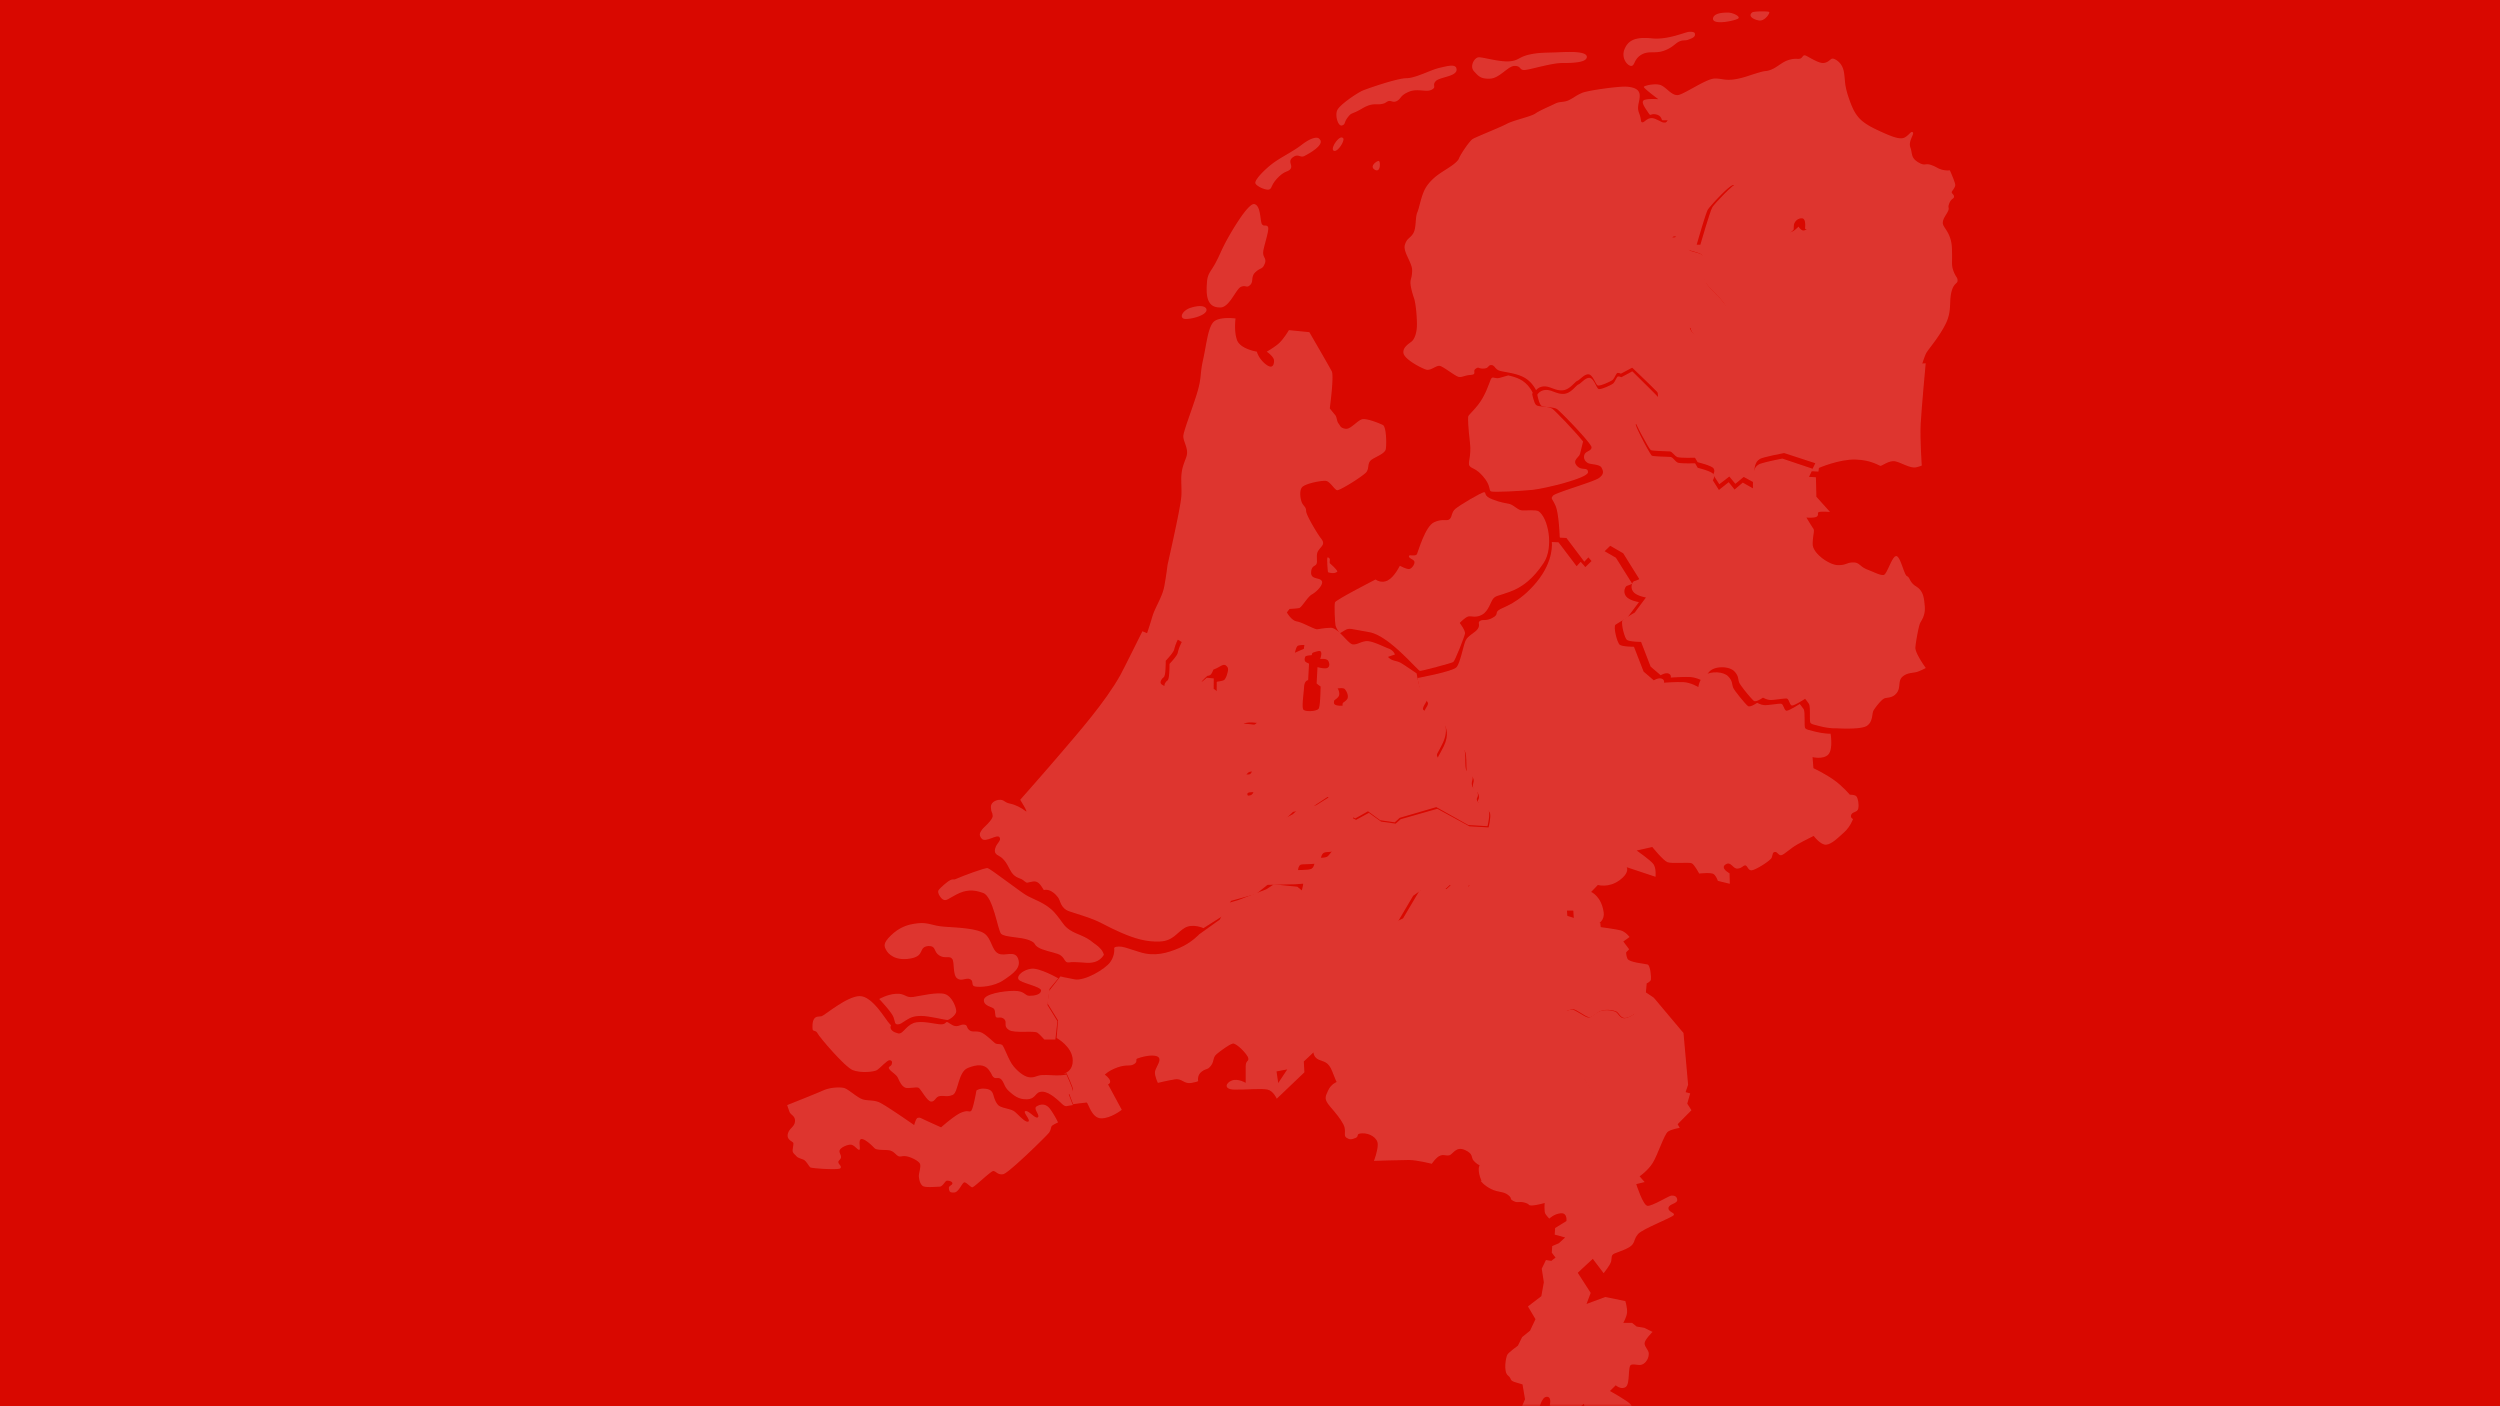 <svg xmlns="http://www.w3.org/2000/svg" xmlns:xlink="http://www.w3.org/1999/xlink" width="480" height="270"><defs><filter id="b"><feColorMatrix in="SourceGraphic" values="0 0 0 0 1 0 0 0 0 1 0 0 0 0 1 0 0 0 1 0"/></filter><path id="a" d="M0 0h480v270H0z"/></defs><g fill="none" fill-rule="evenodd"><mask id="c" fill="#fff"><use xlink:href="#a"/></mask><use xlink:href="#a" fill="#D90800"/><g filter="url(#b)" opacity=".195"><g mask="url(#c)"><path fill="#F6F6F6" fill-rule="nonzero" d="m304.61 250.363.802-2.128-2.488-3.862 2.89-2.68 2.086 2.758s1.284-1.576 1.445-2.285c.16-.71-.08-1.183.642-1.498s2.89-.946 3.451-1.734c.562-.788.241-.946 1.044-1.97.802-1.025 6.742-3.232 6.903-3.705s-1.124-.551-1.044-1.34c.08-.788 1.766-.788 1.686-1.576s-.723-.788-1.124-.788-3.692 2.05-4.575 1.97c-.883-.078-2.167-4.177-2.167-4.177l1.605-.394-.963-1.104s1.525-1.024 2.488-2.522 2.247-5.596 2.97-6.069c.722-.473 2.247-.709 2.247-.709l-.401-.71 2.649-2.68-.803-1.26.562-1.97-.883-.237.482-1.419-.883-9.93-5.7-6.78-1.524-1.024.16-1.734s.723-.315.803-.71c.08-.393-.08-2.758-.642-2.915s-3.532-.394-3.853-1.104c-.32-.71-.24-1.26-.24-1.26l.561-.553-1.123-1.497 1.204-.867s-.803-1.025-1.686-1.261c-.883-.237-3.853-.63-3.853-.63l-.08-.789s-2.247.158-2.81-.63c-.561-.789-.962-2.365-.962-2.365h-1.445l.16 2.6 1.606 2.602 3.21 1.103.642 1.656-.561 2.285 2.247 2.601 1.846 1.655 2.649 5.912s-1.124.867-2.007.867-1.124-1.025-1.685-1.261c-.562-.237-1.927-.473-2.97-.08-1.044.395-1.605 1.34-2.328 1.183s-2.408-1.497-2.97-1.497c-.561 0-1.284.315-1.284.315l.482 5.36s.562.315 1.123 1.418c.562 1.104.643 4.966.643 4.966s.16-.08 1.043.945 2.81 4.808 2.81 4.808-2.89 2.522-3.773 3.074-11.077 2.68-12.12 2.995c-1.044.316-2.97 3.862-3.371 4.808s-.08 3.547-.08 3.547l-3.05.63s.561.867 2.006 1.577 2.248.394 3.21 1.103c.964.71.161.71 1.044 1.183.883.472 1.044 0 2.167.315 1.124.315.562.552 1.365.552s2.488-.473 2.488-.473-.16 1.655.16 2.128c.322.473.723.867.723.867s.963-.946 2.247-1.025 1.044 1.498 1.044 1.498l-2.167 1.34-.08 1.26 2.006.552-1.204 1.104-1.284.551-.08 1.262.722.945-.803.63-1.043-.157-.803 1.655.401 2.601-.481 2.68-2.569 1.97 1.445 2.444-1.043 2.207-1.525 1.241-.803 1.636s-1.686 1.221-2.007 1.694c-.32.473-.802 3.31.08 4.02.884.71.161.946 1.526 1.34s1.284.394 1.284.394l.482 2.837-1.124 2.601s1.605-.709 2.568-.945c.963-.237 1.204.394 1.204.394s.482-2.522 1.525-2.522c1.044 0 .562 1.655.562 1.655l2.408 1.418s1.365-1.182 1.766-1.26c.401-.08.802.866.802.866l1.606-1.34.16 1.183s.642-.237 1.124-.158 1.284 1.182 1.284 1.182 1.124-1.024 1.927-1.26c.802-.237 2.568 1.182 3.29 1.024.723-.158 1.766-1.104 1.204-1.813-.562-.71-4.013-2.6-4.013-2.6l1.124-1.104s1.043.945 1.926.315.321-4.02 1.044-4.256c.722-.237 1.605.315 2.327-.158.723-.473 1.044-1.26 1.044-1.97s-.883-1.34-.803-2.05 1.525-2.128 1.525-2.128l-1.605-.788-1.445-.236-.883-.71h-1.685s.642-1.103.722-1.97-.321-2.207-.321-2.207l-3.853-.788z"/><g fill="#F6F6F6" fill-rule="nonzero"><path d="M151.136 212.18s5.485-2.175 6.905-2.808c1.42-.632 3.275-.672 4.025-.474.75.197 2.328 1.661 3.354 2.096s2.21.119 3.433.673c1.223.553 6.669 4.35 6.669 4.35s.355-1.344.67-1.384.316-.119.948.198c.63.316 3.55 1.622 3.55 1.622s2.605-2.334 3.907-2.848c1.302-.515 1.381-.04 1.815-.277s1.066-3.956 1.066-3.956.552-.395 1.38-.356c.83.04 1.54.198 1.816 1.068s.434 1.503.987 2.097c.552.593 2.407.672 3.117 1.226s2.052 2.175 2.644 1.938c.591-.237-1.184-1.899-.513-2.017.67-.119 1.894 1.582 2.367 1.186.474-.395-.986-1.66-.237-2.096.75-.435 1.776-.633 2.644.593a18 18 0 0 1 1.46 2.492s-.868.396-1.144.633-.158.752-.592 1.345-7.695 7.713-8.76 7.95-1.42-.593-1.934-.593c-.512 0-3.709 3.204-4.064 3.125s-1.026-.91-1.46-.95-1.065 1.86-1.933 1.939-.987-.159-1.066-.752.671-.593.671-.989c0-.395-.71-.553-1.065-.514s-.79 1.147-1.42 1.147c-.632 0-2.763.237-3.236-.158-.474-.396-.632-1.028-.71-1.74-.08-.712.552-2.097.118-2.65-.434-.554-1.855-1.227-2.644-1.306s-.79.119-1.263.04c-.473-.08-.789-.752-1.539-1.068s-2.722 0-3.196-.514c-.473-.515-1.933-1.9-2.565-1.74-.631.157-.04 1.977-.355 2.056-.316.08-.986-.989-1.657-.989-.67 0-1.736.475-2.052.95-.316.474.237.988.197 1.463s-.513.554-.513.95.79.83.355 1.186c-.434.356-5.563 0-5.76-.198s-.671-.989-1.026-1.305c-.356-.317-1.224-.396-1.579-.791-.355-.396-.67-.594-.75-.95-.078-.356.198-1.305.119-1.621s-1.302-.554-1.066-1.701c.237-1.147 1.303-1.345 1.381-2.453.08-1.107-.828-1.186-1.065-1.859a86 86 0 0 1-.434-1.265"/><path d="m205.978 212.174-.782-2.07s.782-.224.782-.671-1.228-3.133-1.228-3.133-.223.112-1.228.168-2.343-.112-3.404-.056-1.227.448-2.232.448c-1.004 0-2.176-.84-3.236-2.07s-1.842-3.972-2.288-4.195c-.447-.224-.782-.056-1.172-.224s-2.065-2.014-3.07-2.238c-1.004-.223-1.506.112-2.064-.391-.558-.504-.223-.895-.893-1.007s-.949.336-1.674.28c-.726-.056-1.395-.784-1.674-.784-.28 0-.223.448-1.172.448s-3.795-.84-5.301-.224-2.01 2.182-2.902 1.958-1.34-.56-1.451-1.063c-.112-.503.39-.223-.28-.895-.669-.671-3.18-5.202-5.635-5.202-2.456 0-6.808 3.748-7.31 3.86-.503.112-1.06-.056-1.452.503-.39.56-.334 1.734-.279 2.07.056.336.67.112.95.727.278.615 5.189 6.433 6.751 7.048s4.074.336 4.632 0c.558-.335 1.953-1.902 2.4-1.902s.613.28.446.784c-.167.503-.837.391-.446.95.39.56 1.339.951 1.674 1.735.335.783.725 1.51 1.339 1.79s2.176-.224 2.623.055c.446.28 1.618 2.63 2.4 2.63.78 0 .78-.951 1.673-1.063s1.396.224 2.456-.224c1.06-.447 1.004-4.363 2.846-5.146 1.841-.783 3.292-.727 4.073.335s.447.951.893 1.399c.447.447.949-.112 1.507.447.558.56.558 1.455 1.45 2.238.894.783 1.842 1.678 3.572 1.566s1.395-1.454 2.846-1.454 3.237 1.846 3.85 2.405c.615.56.95.336.95.336z"/><path d="M168.813 191.812s1.506-.895 3.236-1.006c1.73-.112 1.842.839 3.293.615 1.45-.224 4.687-1.007 6.082-.56 1.395.448 2.176 2.574 2.176 3.3 0 .728-1.339 1.679-1.73 1.679-.39 0-3.515-.783-4.966-.783-1.45 0-2.065.28-2.958.839-.892.56-1.06.783-1.618.783s-.446-.448-.781-1.398c-.335-.951-2.734-3.469-2.734-3.469M203.188 187.84s-3.628-2.069-5.19-1.845-2.79 1.286-2.456 2.014 4.409 1.398 4.353 2.181-1.283 1.007-2.232 1.007-.837-.95-2.958-.95c-2.12 0-5.803.614-5.803 1.79 0 1.174 1.618 1.23 1.953 1.677s.112 1.455.446 1.622c.335.168 1.005-.223 1.563.392s-.28 1.287.837 2.014 4.91.056 5.524.56c.614.503 1.284 1.286 1.284 1.286h2.12l.391-3.524-1.897-3.077.39-3.132zM178.3 181.632c1.506 0 .892 1.062 2.008 1.79 1.116.727 2.009 0 2.511.67.502.672.056 3.078.949 3.749s1.73-.224 2.511.168c.781.391.056 1.23.949 1.398s3.571.056 5.468-1.23c1.898-1.287 3.404-2.35 2.79-4.084s-2.51-.392-3.794-1.007-1.284-2.797-2.623-3.804-4.966-1.174-7.59-1.342c-2.622-.168-3.124-.895-5.245-.671s-3.627.839-5.19 2.349c-1.562 1.51-1.283 2.07-.892 2.797s1.674 2.125 4.631 1.622 1.396-2.238 3.516-2.405"/></g><path fill="#F6F6F6" fill-rule="nonzero" d="m279.585 169.01-1.864 1.694-3.719-.68-1.519 1.074-3.097 5.23-3.551 1.685-3.551-.896-4.064.167-.67-2.423-2.26-1.123-1.015.788-5.189-4.275-4.508-.453-1.46.955-5.296 2.03-2.091.62-1.52 3.152-3.945 2.818s-1.47 1.626-3.837 2.64c-2.367 1.013-4.787 1.688-7.605.788-2.818-.901-3.216-1.064-4.005-1.064s-.897.276-.897.276.218 1.348-.74 2.699-4.9 3.667-6.816 3.33c-1.916-.339-2.762-.572-2.762-.572l-2.17 2.768-.296 2.334-.01.08v.009l1.914 3.083.108.178-.276 3.368s3.041 1.64 3.097 4.285c.038 1.787-1.073 2.387-1.805 2.591.492-.055.622-.118.622-.118s1.243 2.702 1.243 3.152-.79.68-.79.68l.79 2.078-.375.06h.256s2.375-.336 2.713-.336.902 2.978 2.762 3.034c1.86.057 3.994-1.635 3.994-1.635l-2.643-4.896s.507-.107.395-.67c-.113-.562-1.016-1.181-1.016-1.181s.728-.79 2.475-1.41c1.748-.618 2.368-.113 3.157-.62.789-.506.17-.905.621-1.073.451-.17 2.71-.901 3.837-.394 1.128.506-.397 2.14-.453 2.984-.057.845.562 2.089.562 2.089s1.865-.455 3.275-.68 1.683.961 3.205.68c1.522-.282 1.243-.394 1.243-.394s-.228-1.128.73-1.803c.958-.676 1.07-.222 1.746-1.123.676-.9.286-1.521 1.075-2.197.79-.675 2.421-1.86 3.097-2.029s2.876 2.086 2.99 2.817c.112.732-.504.278-.504 1.685v3.044s-1.47-.904-2.653-.453c-1.184.45-1.632 1.687.453 1.743s5.294-.281 6.422 0c1.127.281 1.746 1.744 1.746 1.744l5.306-5.064-.118-2.078 1.864-1.753s.002.958 1.016 1.408 1.852.342 2.585 2.256.848 2.03.848 2.03-1.074.386-1.638 1.625-.845 1.639.395 3.102c1.24 1.464 1.925 2.246 2.545 3.428.62 1.183-.058 2.138.562 2.532s.9.397 1.746.06c.845-.339-.117-.841 1.292-.897s2.989.843 2.989 2.137-.73 3.152-.73 3.152 5.13-.167 6.707-.167c1.579 0 4.4.729 4.4.729s.838-1.295 1.627-1.576c.79-.282 1.07.11 1.746-.06.676-.168 1.242-1.802 2.989-1.014s1.076 1.413 1.696 2.088c.62.676 1.125.838 1.125.838s-.341.459-.06 1.753c.177.81.439 1.27.612 1.497l3.019-.63s-.32-2.63.078-3.586c.4-.955 2.308-4.537 3.344-4.856s11.157-2.467 12.034-3.024 3.748-3.103 3.748-3.103-1.914-3.821-2.791-4.856-1.036-.956-1.036-.956-.073-3.9-.631-5.014-1.124-1.438-1.124-1.438l-.474-5.408s.715-.325 1.272-.325c.558 0 2.232 1.358 2.95 1.517.717.16 1.282-.794 2.318-1.192s2.391-.16 2.95.079c.557.239.79 1.27 1.666 1.27.877 0 1.993-.876 1.993-.876l-2.624-5.97-1.835-1.674-2.23-2.62.553-2.315-.64-1.665-3.187-1.123-1.588-2.62-.01-.177-.266-.188-2.545-.788-3.946.109-5.01-3.212-2.595-2.984-4.793-.217-1.293 1.064zm-32.422 36.309-1.746 2.63-.326-2.236z"/><path fill="#F6F6F6" fill-rule="nonzero" d="M297.949 104.069s.504 3.531-2.908 7.678-6.489 4.814-7.272 5.374.053.848-1.233 1.52c-1.287.673-1.79.223-2.35.56-.559.335.056.666-.391 1.45-.447.785-1.96 1.345-2.408 2.354s-1.005 4.259-1.732 5.1-7.488 2.078-7.488 2.078.335 2.07.783 3.08c.447 1.008 1.28 1.349 1.223 1.853s-.783 1.224-.783 1.785 3.42 1.235 3.867 2.02 1.004 2.188-.06 4.374c-1.062 2.185-1.34 2.014-.949 2.687.392.672 1.562.898 2.849-.167 1.286-1.065 1.23-2.302 1.957-1.854.727.449.337 3.423.617 4.207.28.785.839.508 1.175 1.236.335.729-.224 1.003 0 1.844.223.84.787.393 1.066 1.402.28 1.009-.563.84.108 1.736s1.842 1.007 2.065 1.735c.224.729-.274 2.746-.274 2.746l-3.69-.215-6.156-3.364-7.048 2.01-.95.844-2.799-.393-2.349-1.677-2.457 1.344-1.85-.951s.062 1.902-.274 2.687c-.335.784-2.74 5.103-3.523 5.383s-1.625-.004-2.017.5c-.391.505-.282 1.344-.841 1.736-.56.393-2.966.168-3.358.393-.391.224-.67 1.403-.166 1.627.503.225 1.455-.11 1.791.226s-.225 2.07-.225 2.07l-1.126.607 4.483 3.707 1.008-.784 2.242 1.117.665 2.413 4.033-.167 3.524.893 3.524-1.677 3.073-5.208 1.507-1.069 3.69.677 1.85-1.687 2.35 1.177 1.282-1.059 4.757.216 2.574 2.971 4.972 3.197 3.916-.108 2.525.785.264.186-.156-2.442h1.429s.395 1.58.95 2.373c.553.793 2.77.638 2.77.638v.02c1.134-.481 2.096-1.298 1.898-2.688-.447-3.138-2.408-3.922-2.408-3.922l1.292-1.344s2.071.621 4.14-.892c2.07-1.513 1.39-2.52 1.39-2.52l5.54 1.843s.168-1.628-.391-2.412c-.56-.785-3.24-2.628-3.24-2.628l3.015-.677s2.068 2.576 2.907 2.913 4.195-.055 4.698.225 1.4 1.962 1.4 1.962 2.296-.275 2.8.117c.503.392.782 1.285.782 1.285l2.29.559-.048-2.01s-1.846-.959-.783-1.687c1.062-.729 1.395.84 2.29.784s1.06-.617 1.508-.617.506 1.007 1.233.95c.727-.055 3.633-1.844 3.856-2.46.224-.617.114-1.014.617-1.07s.674.73 1.233.618c.56-.112 1.675-1.284 3.074-2.069s3.132-1.628 3.132-1.628 1.345 1.799 2.408 1.687 2.29-1.348 3.465-2.413 1.673-2.52 1.673-2.52-.612-.227-.332-.843c.28-.617 1.173-.392 1.34-1.177.168-.784-.052-1.902-.332-2.295-.28-.392-1.282-.343-1.282-.343s-1.35-1.62-3.084-2.854c-1.733-1.232-3.915-2.245-3.915-2.245l-.166-2.128s2.073.508 3.024-.5.44-3.982.44-3.982-1.396 0-2.906-.392-1.678-.387-1.958-.667.059-3.146-.333-3.707c-.391-.56-.724-.951-.724-.951s-2.012 1.294-2.516 1.294c-.503 0-.563-1.287-1.066-1.343s-2.57.33-3.24.275c-.672-.056-1.351-.452-1.351-.452s-1.334.954-1.782.618-2.634-2.963-2.858-3.58c-.223-.616-.054-1.24-.95-2.137-.894-.897-3.19-1.003-4.365-.274-1.174.728-1.34 2.353-1.34 2.353s-1.453-.895-2.908-.951-3.69.108-3.69.108.165-.56-.45-.785-1.507.334-1.507.334l-1.958-1.677-1.85-4.766s-2.237 0-2.74-.393c-.504-.392-1.287-3.527-.784-3.863.504-.336 2.3-1.403 2.3-1.403l2.174-2.912s-1.9-.28-2.516-1.177c-.615-.896-.054-1.905.225-1.961.28-.056 1.008-.392 1.008-.392l-3.132-4.992-2.515-1.451-3.358 3.246-.89-1.01-.783.843-3.475-4.59z"/><g fill="#F6F6F6" fill-rule="nonzero"><path d="M211.94 183.328c-.91 1.505-2.447 1.616-3.642 1.505s-1.195-.056-2.049-.112c-.853-.055-1.138.223-1.536-.055-.399-.28-.513-1.115-1.594-1.506-1.081-.39-2.846-.669-3.813-1.282s-.228-.78-1.765-1.394-4.724-.501-5.35-1.226-1.48-7.08-3.415-7.805-3.415-.613-5.122.279c-1.708.892-1.821 1.17-2.39 1.059-.57-.112-1.366-1.394-1.082-1.84s1.878-1.895 2.504-2.062c.626-.168.228.167 1.082-.223s5.35-2.1 5.863-1.989c.512.112 5.975 4.33 7.341 5.166s3.87 1.505 5.52 3.4c1.651 1.896 1.595 2.454 2.96 3.346 1.366.892 2.903 1.06 4.497 2.453 1.413.941 1.837 1.645 1.992 2.286M215.145 129.551c-2.903 5.24-8.304 11.348-11.435 15.027-3.13 3.68-7.824 8.978-7.824 8.978s1.71 2.733 1.026 2.176c-.683-.558-1.873-1.205-2.954-1.428s-.948-.54-1.63-.706c-.684-.168-2.13.239-2.072 1.41s.285.775.342 1.612c.057.836-1.825 2.292-2.052 2.682s-.79.891-.05 1.727 2.951-.952 3.406-.283c.456.67-.562 1.064-.846 2.234-.285 1.171.795 1.228 1.364 1.786.57.557.793.856 1.362 1.971s1.033 1.554 1.942 1.893c.796.297.609.336 1.32.803.267.176 1.19-.36 1.89-.157s1.178 1.147 1.472 1.602c1.194-.28 2.22.74 2.733 1.41s.448 2.101 2.198 2.697c1.746.593 3.298 1.004 4.892 1.673 1.594.67 2.285 1.21 4.96 2.381s4.949 1.838 7.51 1.727c2.561-.112 3.244-1.733 4.781-2.625s3.586.059 3.586.059l3.526-2.234 1.763-3.005 4.84-1.337 2.162-1.736 5.298-.108 2.54-.185c.147-.52.375-1.467.13-1.707-.342-.335-1.31-.001-1.823-.225-.512-.223-.23-1.396.17-1.62.398-.222 2.846 0 3.416-.39s.458-1.224.856-1.726c.399-.502 1.255-.219 2.052-.498.797-.278 3.244-4.575 3.586-5.356.314-.72.285-2.32.279-2.575l-1.594-1.718-1.932-1.453-3.646 2.293-3.127.497-1.365 1.23-3.356 1.726h-1.654s-.232-1.335-1.484-2.673-2.325-2.569-2.211-3.015 1.3-.167 1.813-.39.633-.782.348-1.005c-.284-.223-2.85.17-3.077-.331-.228-.502.683-2.122 1.195-2.4.512-.28 1.2.06 1.484-.274s.738-1.122.568-1.512-1.594-.107-1.594-.107-.458-.722-.856-1.893c-.399-1.17.287-1.84.06-2.566-.228-.724-1.027-.387-1.425-1.112s.112-1.512.966-1.902 2.446-.05 2.958-.05c.513 0 1.366-1.456 1.195-1.902-.17-.446-2.556-1.446-3.296-2.282s-.399-1.064-.399-1.064-1.536.008-1.992-.605c-.452-.61 1.066-1.33.468-1.941-.004.001-.496-.177-.496-.177l-1.088-.117-.784.851-.543.064-.362.314-.346-.043-.582.805-.685-.494s.014-1.069.02-1.994c-.488-.045-1.355-.132-1.355-.132s-.173.22-.825.712c-.373.039-.959-.379-.959-.379s-.695.455-1.444.872c-.748.417-1.07.746-2.07.714-.775-.024-1.195-.5-1.504-.502-.48-.003-.439.24-.793.238-.497-.004-1.054-.249-1.218-.572-.165-.323.14-.902.56-1.191.386-.265.376-2.44.389-3.16.673-.732 1.5-1.634 1.613-2.157.23-1.057.725-1.898.776-2.06-.374-.146-1.01-.736-1.376-.535-.342.187-.642.196-.902.18-.215.301-.396.714-.396.714l-4.194-1.801s-3.626 7.309-4.2 8.352"/></g><g fill="#F6F6F6" fill-rule="nonzero"><path d="M231.619 59.305c.448 1.285-3.697 2.235-4.426 1.844-.728-.391 0-1.62 1.457-2.067 1.456-.447 2.633-.447 2.969.223M234.084 59.026c1.905.28 3.193-3.576 4.202-3.967s1.008.335 1.736-.336c.729-.67.056-1.62 1.065-2.514s1.288-.447 1.737-1.565c.448-1.117-.449-1.173-.28-2.402.167-1.23 1.232-4.19.896-4.694s-.84.056-1.177-.558c-.336-.615-.168-3.465-1.4-3.8-1.233-.335-4.762 5.811-5.659 7.543-.896 1.732-.952 2.123-1.848 3.8s-1.513 1.955-1.625 3.743-.28 4.694 2.353 4.75M235.667 61.07c-.855.013-1.864.14-2.48.586-1.233.894-1.515 4.356-2.187 7.373s-.217 3.408-1.225 6.65c-1.009 3.24-2.579 7.201-2.579 8.095s.726 1.9.726 3.13-1.174 2.348-1.118 5.31c.056 2.96.165 2.736-.451 6.032-.616 3.297-2.186 10.228-2.186 10.228s-.226 1.955-.618 4.078-1.79 4.086-2.294 5.818-1.079 3.393-1.079 3.393q-.004.024-.01.049l4.099 1.799s.18-.411.392-.714a1.5 1.5 0 0 0 .882-.186c.36-.2.995.392 1.363.538-.05.162-.538 1.004-.765 2.063-.112.525-.925 1.427-1.588 2.161-.013.721-.003 2.903-.382 3.169-.415.29-.711.869-.55 1.192.163.324.707.573 1.197.577.348.003.302-.237.774-.234.304.002.718.474 1.48.498.985.032 1.303-.295 2.04-.713.635-.36 1.151-.692 1.304-.792.559-.556.766-.856 1.44-1.428.662.007.829-.501 1.128-1.193 1.19-.378 1.857-1.238 2.432-.743.514.443.441.797.166 1.73-.138.472-.278.71-.5.988-.08.1-.462.235-1.323.352a.3.3 0 0 0-.137.069c-.007.907-.02 1.936-.02 1.936l.677.498.578-.811.333.049.363-.313.53-.069.774-.85 1.069.117s.46.171.48.176c.798-.412 1.658-.78 2.294-1.242.84-.726.282-1.346 1.01-1.682s2.242.23 2.97-.273.834-1.79.834-1.79 1.627.34 2.412-.107.726-2.463 1.343-2.63c.616-.168 1.176-.108 1.176-.108l-.333 2.288s2.858-1.338 3.363-1.115 0 1.506 0 1.506 1.288-.168 1.568.391.279 1.116-.225 1.34-1.853-.167-1.853-.167l-.167 3.13s.957.89 1.853 1.114 3.13-.559 3.578 0c.449.559.785 1.453.393 1.956-.393.503-.834.561-.834.84 0 .28-.34.898 1.677.842s2.358-.45 2.863-1.624c.504-1.173-.226-.838.166-1.564s1.34-3.41 1.843-4.136c.505-.727.175-1.116.736-1.731s2.745-1.232 2.745-1.232-.171-.782-1.236-1.173c-1.064-.392-3.252-1.566-4.372-1.399s-1.565.672-2.46.616c-.897-.056-2.809-3.243-4.266-3.187s-2.064.227-2.568.283-2.857-1.338-3.922-1.506-1.912-1.73-1.912-1.73l.51-.675s1.34-.055 1.843-.166c.505-.112 1.63-2.184 2.471-2.63.84-.448 2.347-1.95 1.843-2.621-.504-.67-2.122-.173-2.01-1.682s1.118-.887 1.118-2.005-.165-1.564.45-2.346c.617-.783 1.119-1.068.334-2.073-.784-1.006-2.862-4.525-2.862-5.251 0-.727-.39-.898-.726-1.457s-.675-2.403-.059-3.13 3.814-1.333 4.598-1.222c.785.112 1.623 1.678 2.128 1.79.504.112 5.152-2.794 5.657-3.52.504-.727.168-1.566.784-2.18s2.744-1.232 2.912-2.181.113-4.3-.56-4.635c-.671-.336-2.91-1.237-3.862-1.125s-2.295 2.016-3.304 1.848-.95-.504-1.343-1.007c-.392-.503-.284-1.225-.676-1.672s-1.01-1.232-1.01-1.232.84-6.205.392-7.099-4.314-7.539-4.314-7.539l-3.921-.391s-1.065 1.79-1.961 2.572-2.294 1.564-2.294 1.564 1.402.949 1.402 1.73c0 .783-.283 1.727-1.628.666-1.344-1.062-1.676-2.396-1.676-2.396s-3.198-.507-3.814-2.24c-.616-1.731-.275-4.135-.275-4.135s-.704-.093-1.558-.079"/><path d="M256.773 109.76c-.615.504-1.677.164-1.773.113s-.27-2.77-.114-2.85.291.176.4.223-.048.812.029.894 1.4 1.174 1.458 1.62"/></g><path fill="#F6F6F6" fill-rule="nonzero" d="M248.47 123.04a3.5 3.5 0 0 0-.82.12c-.613.173-.556 2.244-1.338 2.703-.78.459-2.402.11-2.402.11s-.104 1.322-.83 1.838c-.725.517-2.233-.063-2.959.282-.725.344-.169.981-1.006 1.727-.812.725-2.203 1.246-2.285 1.276.597.63-.894 1.37-.45 1.999.447.631 1.954.623 1.954.623s-.335.234.39 1.095c.726.86 3.066 1.89 3.233 2.35s-.67 1.959-1.172 1.959-2.063-.352-2.9.05-1.338 1.212-.947 1.959c.39.746 1.173.398 1.396 1.145.223.746-.45 1.436-.059 2.641s.84 1.95.84 1.95 1.395-.292 1.563.11-.278 1.212-.557 1.556-.953-.005-1.455.282-1.395 1.954-1.172 2.47 2.739.113 3.018.342.16.805-.342 1.035-1.666-.058-1.777.402c-.112.459.94 1.726 2.168 3.103 1.227 1.378 1.455 2.753 1.455 2.753h1.62l3.292-1.778 1.338-1.266 3.066-.512 3.574-2.36 1.895 1.496 1.562 1.768v-.1l1.846.974 2.451-1.376 2.344 1.717 2.793.402.947-.864 7.031-2.059 6.143 3.445 3.682.221s.496-2.066.273-2.812-1.39-.86-2.06-1.778.171-.745-.108-1.778-.841-.575-1.064-1.436.334-1.143 0-1.889c-.335-.746-.893-.462-1.172-1.265-.28-.804.11-3.85-.615-4.31-.726-.459-.67.808-1.954 1.899s-2.45.86-2.841.17c-.391-.688-.113-.513.947-2.752s.505-3.676.058-4.48c-.446-.803-3.857-1.495-3.857-2.069s.725-1.311.781-1.828c.056-.516-.774-.865-1.22-1.898-.43-.996-.749-2.961-.772-3.104-1.15-.79-2.422-1.647-2.92-1.949-.948-.574-1.728-.341-2.51-1.145-.78-.803-.468-1.125-.468-1.125l-.118-.1c-.366.11-2.087.659-2.587 1.225-.558.632-.23 1.032-.733 1.778-.502.746-1.445 3.503-1.836 4.249-.39.746.336.402-.166 1.607s-.842 1.61-2.851 1.668-1.67-.577-1.67-.864.44-.348.83-.864c.39-.517.056-1.435-.39-2.009-.373-.479-1.975-.009-3.018.03-.027 1.53-.105 3.876-.371 4.259-.395.568-2.644.648-2.96.16-.315-.486.078-3.04.157-4.339.07-1.162.654-1.273.781-1.285l.166-3.174c-.305-.136-.616-.283-.713-.402-.216-.266-.128-.94.137-1.055.251-.109 1.002-.165 1.084-.17.01-.028.497-1.31 0-1.537-.502-.23-3.35 1.145-3.35 1.145l.332-2.35s-.135-.018-.351-.01"/><g fill="#F6F6F6" fill-rule="nonzero"><path d="M289.59 72.08c-.209.063-.913.273-1.64.47-.841.23-1.175-.228-1.511 0-.337.23-.626 1.832-1.748 3.833s-2.741 3.202-2.797 3.603c-.056.4-.003 2.111.334 4.913.336 2.802-.508 4.001-.06 4.573.45.572 1.183.346 2.641 2.062s1.004 2.573 1.453 2.802c.449.228 5.785-.062 8.03-.29 2.243-.23 10.6-2.23 10.6-3.373s-1.186-.164-2.14-1.25c-.953-1.087.45-1.606.619-2.292l.579-2.362c-1.631-2.048-5.335-5.866-5.89-6.274-.714-.526-2.695-.327-3.13-.731-.437-.404-.757-2.141-.757-2.141s.045-.077.128-.18c-.166-.35-.922-1.827-2.464-2.612-.704-.36-1.498-.584-2.248-.75M296.362 108.117c-2.02 3.03-4.094 4.632-6.45 5.49-2.356.857-2.692.743-3.197 1.315-.505.571-.898 2.401-2.132 3.087s-2.019.23-2.636.344-1.683 1.258-1.683 1.258 1.122 1.43 1.01 2.058c-.112.63-1.907 5.204-2.244 5.433-.336.228-6.001 1.715-6.394 1.715s-5.945-6.805-9.703-7.434-3.814-.915-4.768-.343l-.953.572s-.674-1.03-.786-1.487-.28-3.945-.112-4.46 7.797-4.403 7.797-4.403 1.065.858 2.355.171 2.3-2.802 2.3-2.802 1.178.63 1.739.63c.56 0 1.178-.973 1.066-1.43-.113-.458-1.066-.572-1.066-1.03 0-.457 1.29.172 1.57-.457s1.57-5.26 3.254-6.061c1.682-.8 2.524-.115 3.028-.63.505-.514.28-1.257 1.066-1.944.785-.686 5.104-3.259 5.553-3.202s-.224.686 1.57 1.373 2.244.629 3.198.857c.953.23 1.626 1.201 2.468 1.258.84.058 2.636-.171 3.197.172 1.85 1.258 2.972 6.92.953 9.95"/></g><path fill="#F6F6F6" fill-rule="nonzero" d="m313.401 71.293-2.111 1.141s-.278-.156-.59-.156c-.314 0-.587 1.1-1.056 1.415s-2.35 1.182-2.741.985c-.392-.197-.902-2.087-1.724-2.127s-1.603 1.062-2.111 1.259c-.51.197-1.41 1.736-2.819 1.815s-2.264-.791-3.438-.752-1.646.908-1.646.908.315 1.694.745 2.088 2.385.2 3.09.712c.704.513 6.576 6.55 6.576 7.298 0 .75-1.14.705-1.375 1.454s.198 1.304.707 1.58 2.233.199 2.586.869.543 1.26-.514 2.01-8.334 2.794-8.803 3.385c-.47.592-.191.434.474 1.893s.814 5.981.814 5.981l.048.176 1.24.058 3.438 4.566.775-.839.881 1.005 3.322-3.23 2.49 1.445 3.098 4.966s-.72.334-.997.39-.832 1.06-.223 1.952 2.489 1.17 2.489 1.17l-2.15 2.898s-1.778 1.06-2.276 1.395.277 3.454.775 3.845c.498.39 2.712.39 2.712.39l1.83 4.742 1.937 1.668s.883-.555 1.491-.332c.61.223.446.78.446.78s2.212-.162 3.651-.106c1.44.055 2.877.946 2.877.946s.164-1.617 1.326-2.342c1.163-.724 3.434-.619 4.32.274.885.892.718 1.513.94 2.126.22.614 2.385 3.227 2.827 3.562s1.763-.615 1.763-.615.672.393 1.336.449c.665.056 2.708-.33 3.206-.273.498.055.558 1.336 1.056 1.336s2.489-1.288 2.489-1.288.33.39.717.947.052 3.41.329 3.688c.277.279.443.273 1.937.663a12.5 12.5 0 0 0 2.489.371l.407-.01s4.665.32 5.917-.429 1.004-2.345 1.317-2.937 1.486-2.056 2.034-2.332 1.57.001 2.431-1.063c.86-1.064.154-2.363 1.172-3.19 1.017-.828 2.073-.592 2.973-.947s1.443-.673 1.443-.673-2.073-2.838-1.995-3.942.627-4.063.9-4.654c.275-.591 1.058-1.494.901-3.268-.156-1.774-.315-2.958-1.646-3.786s-1.166-1.734-1.753-1.97c-.587-.237-1.26-3.865-2.082-3.865s-1.756 3.551-2.421 3.63c-.666.079-1.564-.433-3.09-1.025-1.526-.59-1.488-1.385-2.74-1.385s-1.33.557-2.974.517-4.813-2.246-4.813-4.02.429-2.561.116-2.995-1.327-2.127-1.327-2.127 1.603.15 2.034-.205-.083-.75.465-.868c.548-.119 2.034 0 2.034 0l-2.615-2.918-.088-3.736-1.326-.078.745-1.542-5.869-1.97s-4.033.786-4.542 1.14c-.509.355-.666.55-.9 1.26-.235.709-.194 3.317-.194 3.317l-1.957-1.103-1.569 1.337-1.133-1.415-1.879 1.493-1.172-1.854s.47-.668.078-1.22-2.973-1.18-2.973-1.18l-.514-.869s-2.735.08-3.283-.117-.944-1.063-1.453-1.102c-.508-.04-3.24-.086-3.554-.244s-3.207-5.635-3.09-6.03c.118-.394 4.105-3.109 4.3-3.424.196-.316.196-1.5 0-1.776-.195-.276-4.968-4.966-4.968-4.966"/><path fill="#F6F6F6" fill-rule="nonzero" d="M333.672 35.126c-.76 0-4.438 3.958-4.878 4.623-.44.666-2.326 7.24-2.326 7.24h-2.117s-.519.628-.159.94c.36.314 2.44.517 2.84 1.26.4.745-.362 3.175.238 4.663s4.037 3.952 4.037 5.127-2.592 5.125-4.631 5.36-2.286-1.599-2.286-1.599-3.073-.083-3.473.426c-.4.51-.402 1.767-2.761 3.451-2.177 1.554-4.634 3.417-5.037 3.722 0 0 4.876 4.66 5.076 4.933.2.275.2 1.451 0 1.764-.2.314-4.273 3.01-4.393 3.403-.12.391 2.836 5.833 3.156 5.99.32.156 3.112.203 3.632.242s.925.9 1.484 1.095c.56.196 3.355.116 3.355.116l.525.863s2.638.624 3.038 1.173c.4.548-.08 1.211-.08 1.211l1.198 1.842 1.92-1.483 1.158 1.405 1.603-1.327 1.999 1.095s-.042-2.59.197-3.296c.24-.705.401-.898.92-1.25.52-.352 4.642-1.134 4.642-1.134l5.997 1.958-.762 1.531 1.356.078.089-.708s3.877-1.687 6.996-1.609 4.56 1.212 4.84 1.212c.279 0 1.63-1.049 2.71-.892s2.998 1.447 4.117 1.173c1.12-.274 1.089-.359 1.089-.359s-.368-5.049-.208-8.025.96-11.592.96-11.592-1.518.198-2.157-.272c-.64-.47.44-1.565 0-2.074-.44-.51-2.039-.707-2.039-.707s1.683-2.63 1.564-3.335c-.12-.705-2-.778-2.84-2.384s-.524-1.644-1.643-2.937c-1.12-1.292-4.961-4.97-5.64-6.067-.68-1.097-7.274-7.72-8.313-8.19s-1.237-.35-1.237-.35-.727.942-1.247.824-.871-.746-.871-.746-1.08 1.252-2 1.134c-.919-.117-1.448-.668-2.048-1.686-.6-1.019-.24-1.914-.96-2.501-.72-.588-1.197.309-2.157-.553-.96-.861-.792-.937-.712-1.25s.475-.705.435-.979-3.436-2.549-4.196-2.549"/><g fill="#F6F6F6" fill-rule="nonzero"><path d="M346.409 10.625c-.301.055-.352.49-.77.63-.48.16-.925-.152-2.282.286s-2.19 1.472-3.507 1.91-.077-.24-4.148 1.112-4.753.473-6.47.512c-1.715.04-6.062 3.19-7.18 3.19s-1.955-1.274-2.993-1.83c-1.037-.558-3.317-.003-3.437.235-.12.24 2.795 2.383 2.795 2.383s-2.395-.191-2.874.246c-.479.438.48 1.627.958 2.383.48.756.285.077 1.403.276 1.117.199 1.09 1.029 1.234 1.112.145.084 1.192-.111 1.512.207.319.318.681 1.187.681 2.619s-1.241 1.636-1.56 2.432c-.32.796.044 1.467-.475 2.422-.518.955-1.558 1.158-1.797 2.51-.24 1.353 1.076.79 1.076 2.58s-3.309 3.031-3.27 6.134c.041 3.103 2.751 3.461 4.268 3.939 1.517.477 1.278-.522 1.916-.522.639 0 .36.475.84 1.152a4.7 4.7 0 0 0 1.116 1.093c.015-.02.04-.06.04-.06h2.113s1.882-6.678 2.321-7.354 4.111-4.697 4.87-4.697c.758 0 4.147 2.311 4.187 2.59s-.355.676-.434.994-.247.395.71 1.27c.959.876 1.436-.035 2.154.561s.36 1.506.958 2.54c.599 1.035 1.127 1.595 2.045 1.714.887.115 1.907-1.044 1.975-1.123.013-.506.04-.925.079-1.043.14-.418.573-1.113 1.491-1.113.904 0 .612 1.978.603 2.038.084-.016.367-.016 1.195.365 1.038.477 7.618 7.205 8.297 8.32.678 1.113 4.512 4.85 5.63 6.163 1.117 1.313.8 1.352 1.639 2.983.838 1.631 2.715 1.706 2.835 2.422s-1.56 3.387-1.56 3.387 1.595.202 2.034.72c.439.516-.639 1.629 0 2.106.638.477 2.153.276 2.153.276l-.01.128c.16-.546.756-2.53 1.136-3.15.439-.717 2.467-3.068 3.664-5.495s.638-4.096 1.077-6.006 1.205-1.628 1.205-2.304-.361-.637-.8-1.87-.167-1.398-.287-4.382-1.748-3.89-1.748-4.805.758-1.637 1.037-2.353c.28-.716-.161-.433.198-1.388s.878-.882.918-1.28-.444-.628-.444-.867c0-.238.681-.88.681-1.398S374.37 32.7 374.37 32.7s-.761.121-1.64-.157c-.877-.279-.837-.478-1.994-.876s-1.112.324-2.51-.552c-1.396-.875-1.002-1.632-1.441-2.825s.803-2.547.484-2.866-.525.28-1.403.877c-.878.596-2.268.153-5.54-1.398-3.273-1.552-4.158-2.707-5.235-5.73-1.078-3.024-.758-3.735-1.077-5.446-.32-1.71-1.635-2.431-2.114-2.47s-.72.717-1.758.836c-1.037.12-3.146-1.387-3.585-1.467a.4.4 0 0 0-.148 0M328.895 3.542c-.112 1.406 4.403.393 4.854 0 .452-.394-1.072-1.126-1.975-1.126s-2.71.057-2.879 1.126M336.458 2.36c-.96.731.226 1.407 1.298 1.575 1.073.17 2.145-1.462 1.92-1.631s-2.653-.169-3.218.056"/></g><g fill="#F6F6F6" fill-rule="nonzero"><path d="M311.855 16.635c-1.772.023-7.06.739-8.142 1.22-1.155.512-1.112.637-2.268 1.268-1.155.63-1.832.268-2.868.78-1.036.513-2.949 1.302-3.785 1.893-.837.592-4.227 1.3-5.461 1.971-1.235.67-5.928 2.523-6.565 2.917-.638.395-2.353 2.959-2.632 3.708s-1.675 1.622-2.79 2.332-2.385 1.536-3.42 3.034-1.356 4.02-1.794 5.005c-.439.986-.162 3.034-.799 4.06-.637 1.024-1.198.864-1.597 2.204-.398 1.34 1.44 3.43 1.4 4.927-.04 1.499-.325 1.505-.325 2.293s.361 2.089.68 2.996c.319.906.562 3.349.562 5.044s-.48 2.718-.878 3.151c-.398.434-1.874 1.11-1.715 2.332s3.431 2.915 4.347 3.19c.916.277 1.905-.83 2.622-.712.717.119 3.03 2.049 3.707 2.127.677.08.913-.272 2.228-.39 1.314-.118.279-.707.956-1.18s.442 0 1.518-.04c1.075-.039.831-.673 1.469-.673.637 0 .683.631 1.36.986s3.028.43 4.78 1.297c1.549.767 2.309 2.206 2.475 2.547.209-.255.692-.704 1.547-.732 1.195-.04 2.066.83 3.5.751s2.35-1.617 2.868-1.814 1.313-1.298 2.15-1.259c.836.04 1.356 1.93 1.754 2.127s2.312-.67 2.79-.985c.477-.316.755-1.415 1.074-1.415s.601.156.601.156l2.15-1.142c.4-.306 2.849-2.182 5.017-3.746 2.35-1.695 2.352-2.961 2.75-3.474.398-.512 3.46-.429 3.46-.429s.245 1.847 2.277 1.61 4.613-4.213 4.613-5.396-3.424-3.663-4.022-5.16c-.597-1.499.162-3.945-.236-4.694-.399-.749-2.47-.953-2.83-1.268-.31-.274.021-.758.119-.888a4.7 4.7 0 0 1-1.114-1.083c-.478-.67-.2-1.142-.838-1.142s-.399.99-1.912.517c-1.514-.473-4.219-.827-4.259-3.902s3.263-4.305 3.263-6.079-1.313-1.216-1.074-2.556 1.276-1.542 1.794-2.488.154-1.612.473-2.4c.319-.789 1.557-.99 1.557-2.41s-.361-2.28-.68-2.595c-.279-.276-1.118-.163-1.42-.186-.14.383-.337.693-.61.693-.717 0-.558-.16-1.913-.712s-1.986.712-2.425.673c-.438-.04-.123-.475-.64-1.776-.518-1.3.158-2.163.118-3.424s-1.307-1.58-2.662-1.66c-.084-.004-.187 0-.305 0M304.669 10.919c0-1.183-3.824-.946-5.736-.867s-3.584 0-5.496.473-1.912 1.182-3.824 1.261c-1.912.08-4.78-.788-5.656-.788s-1.832 1.734-.956 2.68 1.275 1.499 3.107 1.42 3.426-2.444 4.7-2.444.876.788 1.832.788 5.178-1.34 7.25-1.34c2.07 0 4.779-.08 4.779-1.183M279.576 12.969c.717 1.735-3.107 1.735-3.903 2.602-.797.867.239 1.104-.797 1.656-1.035.552-2.708-.316-4.381.394s-1.434 1.261-2.23 1.735c-.797.473-1.195-.158-1.753.078-.558.237-.398.395-1.354.552s-1.673-.315-3.665.868c-1.991 1.182-1.911.63-2.708 1.655s-.398 1.34-1.115 1.577-1.355-1.734-.956-2.838c.398-1.104 3.983-3.47 4.939-3.864s6.611-2.365 8.364-2.365c1.752 0 4.62-1.577 6.293-1.971s2.868-.71 3.266-.079M264.77 30.916c.268.178.338 2.336-.817 1.666s.557-1.823.816-1.666M257.869 26.53c.438.355-1.036 2.8-1.792 2.405-.757-.394 1.155-3.193 1.792-2.404M253.328 26.688c1.195 1.065-2.11 2.878-2.907 3.272-.797.395-1.116-.552-2.191.237-1.075.788.04 1.537-.438 2.208-.478.67-1.036.276-2.43 1.695s-1.075 2.09-1.712 2.286c-.638.198-2.63-.71-2.63-1.3 0-.592 1.355-2.13 3.028-3.47s4.063-2.405 5.895-3.824 3.067-1.577 3.385-1.104M325.38 6.346c.28.749-.513 1.014-1.324 1.3-.491.175-.946.02-1.543.277-.925.396-1.275 1.182-3.027 1.813s-2.948-.079-4.382.789c-1.434.867-1.195 2.129-1.911 2.129-.717 0-1.992-1.499-1.275-3.233.717-1.735 2.15-2.366 5.257-2.05 3.107.315 6.295-1.207 7.17-1.262.396-.025.91.033 1.035.237"/></g></g></g></g></svg>